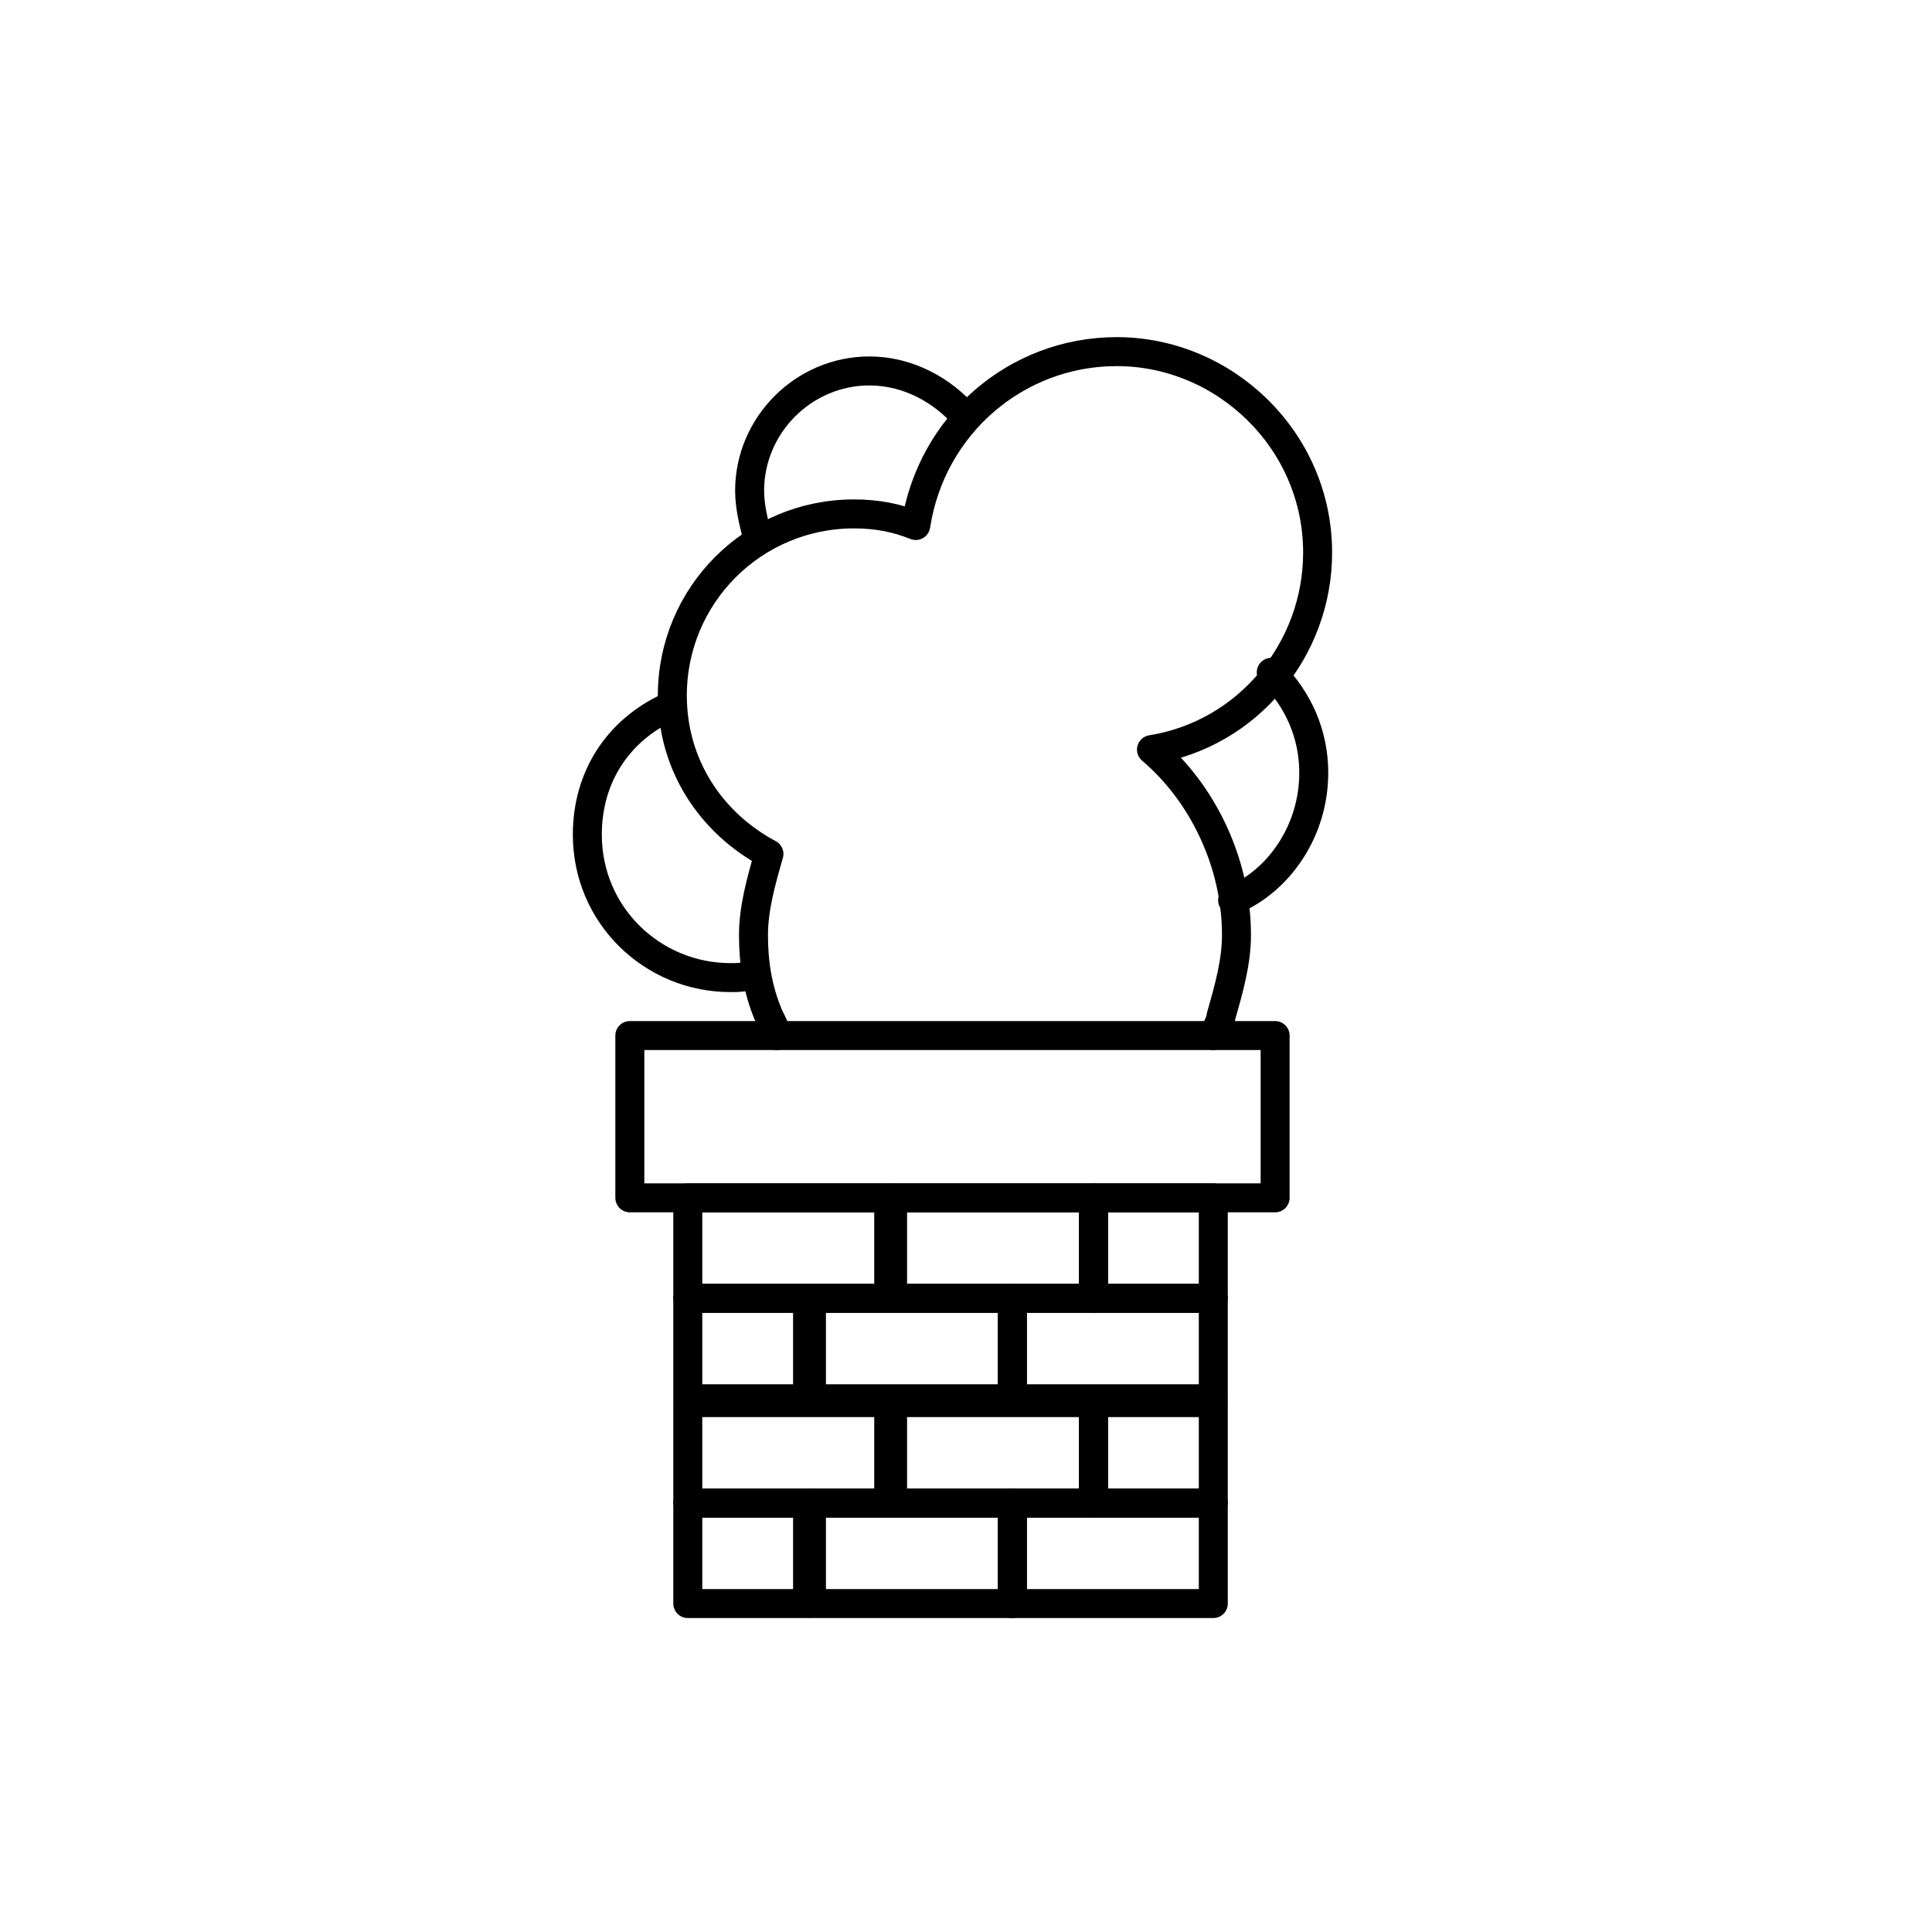 <?xml version="1.0" encoding="utf-8"?>
<!-- Generator: Adobe Illustrator 19.2.1, SVG Export Plug-In . SVG Version: 6.00 Build 0)  -->
<svg version="1.1" id="Layer_1" xmlns="http://www.w3.org/2000/svg" xmlns:xlink="http://www.w3.org/1999/xlink" x="0px" y="0px"
	 viewBox="0 0 50 50" style="enable-background:new 0 0 50 50;" xml:space="preserve">
<style type="text/css">
	.st0{fill:none;stroke:#000000;stroke-width:0.75;stroke-linecap:round;stroke-linejoin:round;stroke-miterlimit:10;}
</style>
<g id="chimney">
	<rect id="XMLID_27_" x="17.8" y="36.3" class="st0" width="5.2" height="2.6"/>
	<rect id="XMLID_32_" x="23.1" y="36.3" class="st0" width="5.2" height="2.6"/>
	<rect id="XMLID_33_" x="28.3" y="36.3" class="st0" width="3.1" height="2.6"/>
	<rect id="XMLID_128_" x="26.2" y="38.9" class="st0" width="5.2" height="2.6"/>
	<rect id="XMLID_35_" x="21" y="38.9" class="st0" width="5.2" height="2.6"/>
	<rect id="XMLID_34_" x="17.8" y="38.9" class="st0" width="3.1" height="2.6"/>
	<rect id="XMLID_139_" x="17.8" y="31" class="st0" width="5.2" height="2.6"/>
	<rect id="XMLID_138_" x="23.1" y="31" class="st0" width="5.2" height="2.6"/>
	<rect id="XMLID_136_" x="28.3" y="31" class="st0" width="3.1" height="2.6"/>
	<rect id="XMLID_132_" x="26.2" y="33.6" class="st0" width="5.2" height="2.6"/>
	<rect id="XMLID_130_" x="21" y="33.6" class="st0" width="5.2" height="2.6"/>
	<rect id="XMLID_129_" x="17.8" y="33.6" class="st0" width="3.1" height="2.6"/>
	<rect id="XMLID_31_" x="16.3" y="26.8" class="st0" width="16.7" height="4.2"/>
	<path id="XMLID_46_" class="st0" d="M31.4,26.8c0.1-0.2,0.2-0.4,0.2-0.5c0.2-0.7,0.4-1.4,0.4-2.1c0-1.9-0.9-3.7-2.2-4.8
		c2.5-0.4,4.3-2.6,4.3-5.1c0-2.9-2.4-5.2-5.2-5.2c-2.6,0-4.8,1.9-5.2,4.5c-0.5-0.2-1-0.3-1.6-0.3c-2.6,0-4.7,2.1-4.7,4.7
		c0,1.8,1,3.3,2.5,4.1c-0.2,0.7-0.4,1.4-0.4,2.1s0.1,1.4,0.4,2.1c0.1,0.2,0.2,0.4,0.2,0.5"/>
	<path id="XMLID_25_" class="st0" d="M32.9,17.4C33.6,18.1,34,19,34,20c0,1.5-0.9,2.8-2.1,3.3"/>
	<path id="XMLID_26_" class="st0" d="M19.6,13.9c-0.1-0.4-0.2-0.8-0.2-1.2c0-1.7,1.4-3.1,3.1-3.1c1,0,1.9,0.5,2.5,1.2"/>
	<path id="XMLID_21_" class="st0" d="M19.5,25.2c-0.2,0.1-0.4,0.1-0.6,0.1c-2,0-3.7-1.6-3.7-3.7c0-1.5,0.8-2.7,2.1-3.3"/>
</g>
</svg>
